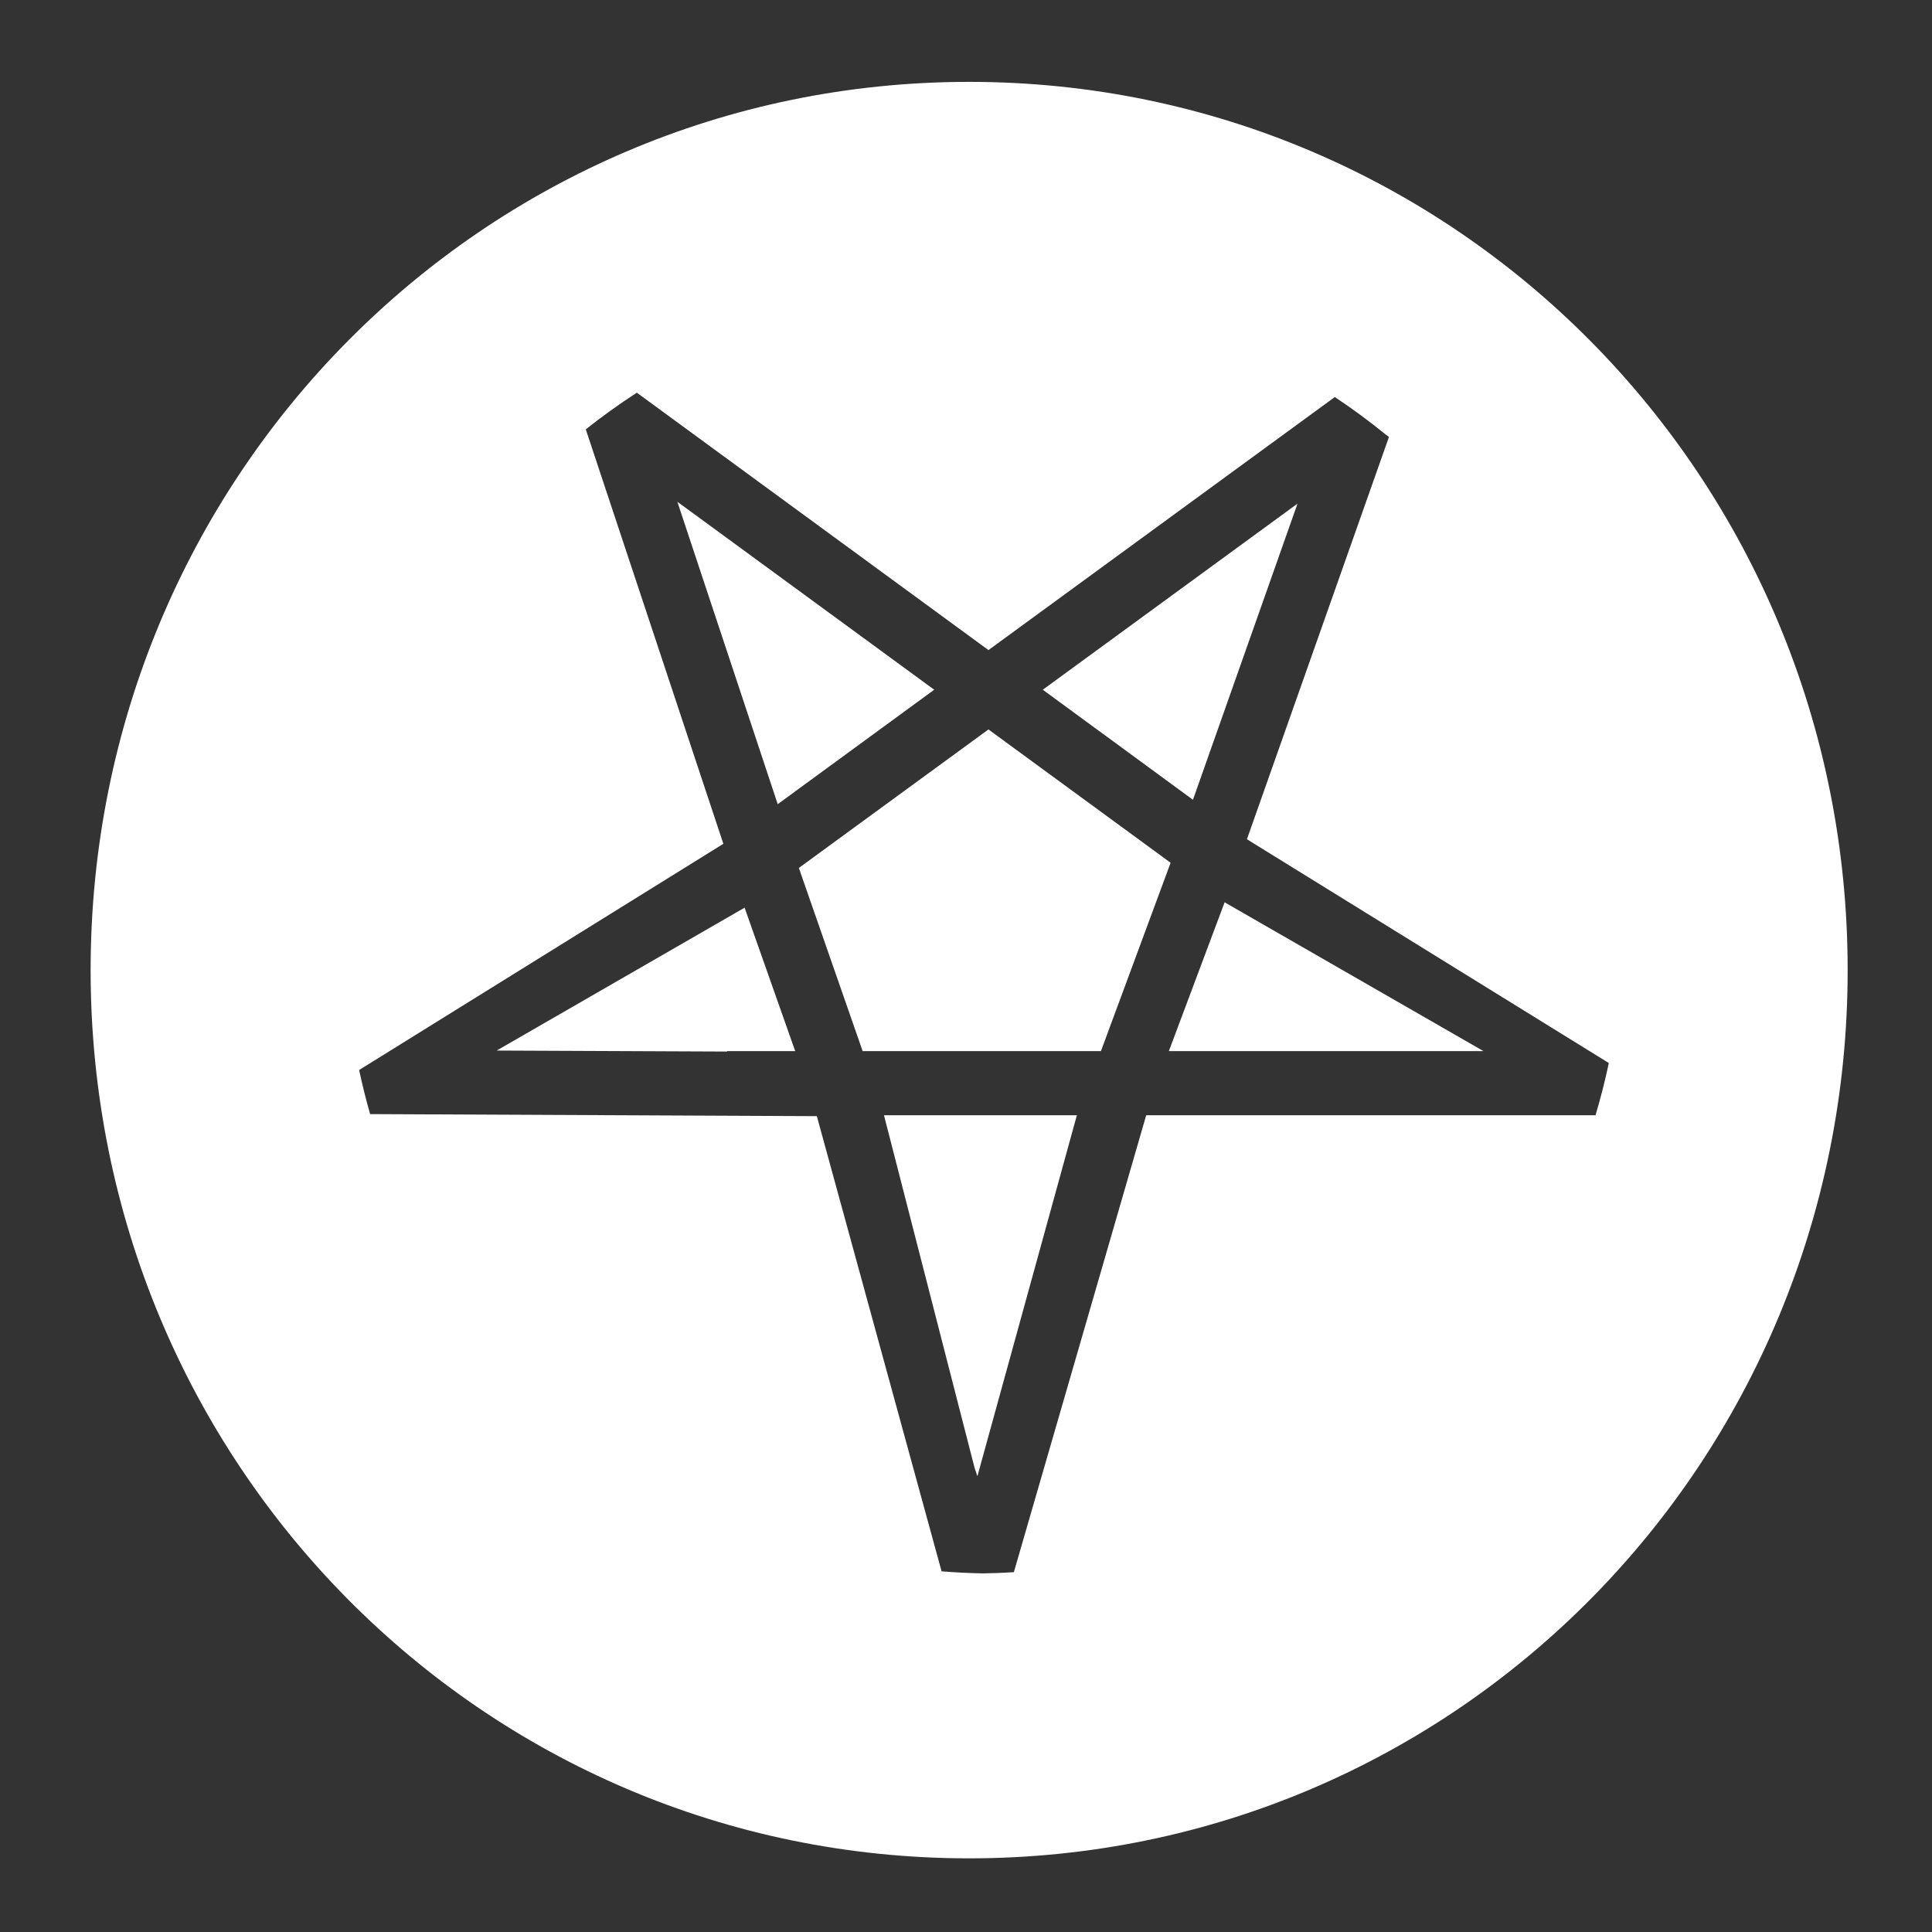 <?xml version="1.0" encoding="UTF-8" standalone="no"?>
<svg
   width="64"
   height="64"
   version="1"
   id="svg22"
   sodipodi:docname="steam_icon_1020730.svg"
   inkscape:version="1.1 (1:1.1+202105261517+ce6663b3b7)"
   xmlns:inkscape="http://www.inkscape.org/namespaces/inkscape"
   xmlns:sodipodi="http://sodipodi.sourceforge.net/DTD/sodipodi-0.dtd"
   xmlns="http://www.w3.org/2000/svg"
   xmlns:svg="http://www.w3.org/2000/svg"
   xmlns:rdf="http://www.w3.org/1999/02/22-rdf-syntax-ns#"
   xmlns:cc="http://creativecommons.org/ns#"
   xmlns:dc="http://purl.org/dc/elements/1.1/">
  <rect width="100%" height="100%" fill="#333333" stroke="none"/>
  <defs
     id="defs26">
    <inkscape:path-effect
       effect="powerclip"
       id="path-effect12"
       is_visible="true"
       lpeversion="1"
       inverse="true"
       flatten="false"
       hide_clip="false"
       message="Use fill-rule evenodd on &lt;b&gt;fill and stroke&lt;/b&gt; dialog if no flatten result after convert clip to paths." />
    <clipPath
       clipPathUnits="userSpaceOnUse"
       id="clipPath8">
      <path
         style="display:none;opacity:0.85;fill:#ffffff;stroke-width:0.758"
         d="m 21.096,13.008 c -0.582,0.377 -1.148,0.783 -1.691,1.215 l 4.557,13.729 -12.065,7.493 a 21.185,21.245 0 0 0 0.364,1.461 l 14.798,0.068 4.132,15.078 a 21.185,21.245 0 0 0 1.368,0.068 c 0.342,-0.004 0.684,-0.018 1.026,-0.039 L 37.969,36.945 H 41.034 52.853 A 21.185,21.245 0 0 0 53.294,35.214 L 41.306,27.801 46.011,14.475 A 21.185,21.245 0 0 0 45.893,14.386 C 45.353,13.949 44.797,13.535 44.217,13.153 L 32.744,21.535 Z m 1.342,3.613 8.509,6.227 -5.184,3.791 z m 20.544,0.062 -3.464,9.811 -4.974,-3.646 z m -10.238,7.481 6.035,4.416 -2.308,6.239 h -0.044 -7.85 l -2.113,-6.067 z m 7.823,5.726 8.574,4.929 H 41.034 38.72 Z m -15.901,0.178 1.676,4.751 h -2.255 v 0.015 l -7.634,-0.033 z m 4.617,6.876 h 6.39 l -3.295,11.957 -0.092,-0.27 z"
         id="path10" />
      <path
         id="lpe_path-effect12"
         style="opacity:0.85;fill:#ffffff;stroke-width:0.758"
         class="powerclip"
         d="M -1.998,-2.288 H 66.205 V 66.559 H -1.998 Z M 21.096,13.008 c -0.582,0.377 -1.148,0.783 -1.691,1.215 l 4.557,13.729 -12.065,7.493 a 21.185,21.245 0 0 0 0.364,1.461 l 14.798,0.068 4.132,15.078 a 21.185,21.245 0 0 0 1.368,0.068 c 0.342,-0.004 0.684,-0.018 1.026,-0.039 L 37.969,36.945 H 41.034 52.853 A 21.185,21.245 0 0 0 53.294,35.214 L 41.306,27.801 46.011,14.475 A 21.185,21.245 0 0 0 45.893,14.386 C 45.353,13.949 44.797,13.535 44.217,13.153 L 32.744,21.535 Z m 1.342,3.613 3.325,10.018 5.184,-3.791 z m 20.544,0.062 -8.438,6.165 4.974,3.646 z m -10.238,7.481 -6.281,4.588 2.113,6.067 h 7.85 0.044 l 2.308,-6.239 z m 7.823,5.726 -1.847,4.929 h 2.314 8.107 z m -15.901,0.178 -8.213,4.733 7.634,0.033 v -0.015 h 2.255 z m 4.617,6.876 3.003,11.687 0.092,0.27 3.295,-11.957 z" />
    </clipPath>
  </defs>
  <sodipodi:namedview
     pagecolor="#ffffff"
     bordercolor="#666666"
     borderopacity="1"
     objecttolerance="10"
     gridtolerance="10"
     guidetolerance="10"
     inkscape:pageopacity="0"
     inkscape:pageshadow="2"
     inkscape:window-width="1355"
     inkscape:window-height="912"
     id="namedview24"
     showgrid="false"
     inkscape:zoom="12.890625"
     inkscape:cx="32.193939"
     inkscape:cy="32.232727"
     inkscape:window-x="165"
     inkscape:window-y="84"
     inkscape:window-maximized="0"
     inkscape:current-layer="svg22"
     inkscape:pagecheckerboard="0" />
  <path
     style="fill:#ffffff;stroke-width:1.045"
     width="58.204"
     height="58.847"
     x="3.002"
     y="2.712"
     rx="29.102"
     ry="29.424"
     id="rect4"
     clip-path="url(#clipPath8)"
     inkscape:path-effect="#path-effect12"
     d="m 32.104,2.712 c 16.122,0 29.102,13.123 29.102,29.424 0,16.301 -12.979,29.424 -29.102,29.424 -16.122,0 -29.102,-13.123 -29.102,-29.424 0,-16.301 12.979,-29.424 29.102,-29.424 z"
     sodipodi:type="rect" />
</svg>
